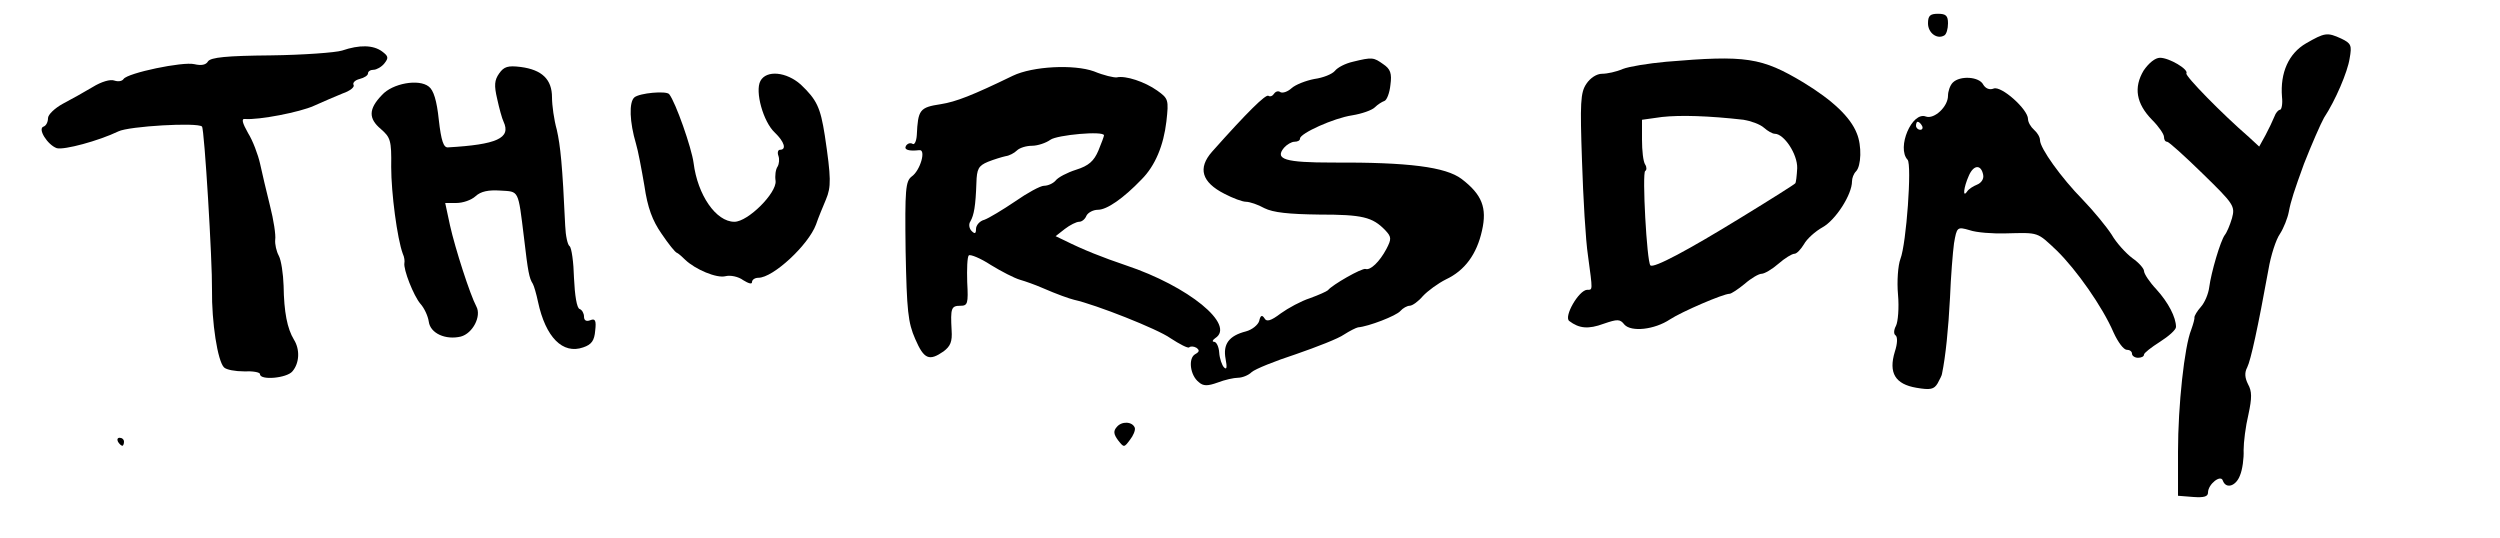 <?xml version="1.0" standalone="no"?>
<!DOCTYPE svg PUBLIC "-//W3C//DTD SVG 20010904//EN"
 "http://www.w3.org/TR/2001/REC-SVG-20010904/DTD/svg10.dtd">
<svg version="1.0" xmlns="http://www.w3.org/2000/svg"
 width="100pt" height="21.511pt" viewBox="0 0 100 21.511"
 preserveAspectRatio="xMidYMid meet">
<g transform="translate(0,21.511) scale(0.016,-0.016)"
fill="#000000" stroke="none">
<path d="M4820 1286 c0 -24 23 -41 41 -30 5 3 9 16 9 30 0 19 -5 24 -25 24
-20 0 -25 -5 -25 -24z"/>
<path d="M5765 1236 c-43 -25 -65 -73 -60 -134 2 -17 -1 -32 -5 -32 -4 0 -11
-8 -14 -17 -4 -10 -14 -31 -22 -46 l-16 -29 -26 24 c-67 58 -160 153 -156 159
6 10 -43 39 -66 39 -12 0 -28 -13 -41 -32 -25 -42 -19 -82 21 -123 17 -17 30
-36 30 -43 0 -7 3 -12 8 -12 4 0 44 -36 89 -80 78 -76 81 -81 73 -111 -5 -17
-13 -36 -18 -42 -11 -15 -34 -93 -39 -131 -2 -16 -11 -38 -21 -49 -9 -10 -16
-22 -16 -26 1 -3 -3 -17 -8 -31 -17 -42 -33 -189 -33 -305 l0 -110 38 -3 c27
-2 37 1 37 11 0 21 32 46 37 30 8 -22 33 -14 43 13 6 14 10 43 9 63 0 20 5 60
12 89 9 42 9 58 -1 76 -8 16 -9 29 -2 42 9 18 27 101 53 244 6 36 19 76 29 90
9 14 19 39 22 55 5 27 14 54 38 120 18 46 42 101 50 115 29 44 59 115 64 148
6 33 4 38 -21 50 -35 16 -41 15 -88 -12z"/>
<path d="M855 1218 c-16 -5 -97 -11 -178 -12 -111 -1 -150 -5 -157 -15 -5 -9
-17 -11 -34 -7 -29 7 -167 -22 -177 -37 -4 -6 -14 -7 -23 -4 -10 4 -33 -3 -54
-16 -20 -12 -54 -31 -75 -42 -20 -11 -37 -27 -37 -36 0 -10 -5 -19 -11 -21
-16 -5 10 -46 33 -54 18 -5 104 18 154 42 26 13 199 23 209 12 6 -6 26 -337
25 -408 -1 -81 14 -178 30 -194 6 -6 28 -10 50 -10 22 1 40 -2 40 -7 0 -16 67
-10 81 7 18 21 19 55 4 79 -17 28 -25 69 -26 135 -1 30 -6 64 -12 75 -6 11
-10 29 -9 40 2 11 -4 50 -13 85 -9 36 -20 83 -25 106 -5 22 -18 57 -30 76 -14
25 -17 36 -8 35 35 -3 138 17 173 33 22 10 55 24 72 31 18 6 30 16 27 21 -3 5
3 12 15 15 12 3 21 9 21 14 0 5 6 9 14 9 7 0 20 7 27 16 11 14 10 18 -6 30
-22 16 -56 17 -100 2z"/>
<path d="M3382 1190 c-18 -4 -38 -14 -45 -23 -7 -8 -29 -17 -51 -20 -21 -4
-47 -14 -57 -23 -10 -9 -22 -13 -28 -10 -5 4 -12 2 -16 -4 -4 -6 -10 -8 -14
-5 -7 4 -52 -40 -141 -140 -36 -41 -26 -76 31 -105 21 -11 45 -20 54 -20 9 0
30 -7 46 -16 22 -11 61 -15 137 -16 108 0 133 -6 165 -39 16 -17 16 -22 3 -47
-17 -32 -40 -54 -52 -50 -9 3 -84 -40 -94 -53 -3 -3 -23 -12 -45 -20 -22 -7
-55 -25 -73 -38 -25 -19 -36 -22 -41 -12 -6 9 -10 7 -13 -7 -3 -10 -18 -22
-33 -26 -43 -11 -58 -32 -51 -69 4 -21 3 -28 -4 -21 -5 5 -11 22 -12 37 -1 15
-7 27 -13 27 -5 0 -4 4 3 9 52 33 -67 130 -223 182 -59 20 -107 39 -153 62
l-23 11 23 18 c13 10 29 18 36 18 7 0 15 7 18 15 4 8 17 15 29 15 22 0 63 28
109 76 34 34 55 85 62 145 6 54 5 57 -23 77 -31 22 -79 38 -101 33 -7 -1 -33
5 -57 15 -50 18 -153 13 -203 -11 -101 -49 -142 -65 -180 -71 -53 -8 -57 -14
-60 -77 -1 -16 -6 -26 -11 -22 -5 3 -12 1 -16 -5 -6 -10 7 -14 33 -11 18 3 3
-51 -19 -66 -15 -12 -17 -31 -15 -186 3 -150 6 -179 24 -220 22 -51 35 -56 71
-31 17 13 22 24 20 53 -3 55 -1 61 22 61 18 0 20 5 17 59 -1 33 0 63 4 67 4 3
29 -7 55 -24 26 -16 59 -33 73 -37 14 -4 39 -13 55 -20 39 -17 68 -27 80 -30
54 -12 209 -73 241 -96 23 -15 44 -26 47 -23 3 3 11 3 18 -1 8 -6 8 -10 -3
-16 -18 -10 -13 -53 9 -70 11 -10 22 -10 47 -1 18 7 41 12 51 12 10 0 26 6 34
14 9 8 59 28 111 45 52 18 106 39 120 49 14 9 30 17 35 18 26 2 96 29 106 41
6 7 17 13 23 13 7 0 22 11 33 24 12 13 38 32 58 42 47 22 77 63 90 122 13 57
0 90 -51 129 -40 30 -132 42 -323 41 -118 0 -145 8 -121 37 7 8 19 15 26 15 8
0 14 3 14 8 0 13 84 51 130 58 25 4 50 13 57 20 7 7 18 14 24 16 6 2 13 20 15
40 4 29 0 40 -18 52 -24 17 -27 18 -76 6z m-622 -184 c0 -2 -6 -19 -14 -38
-11 -26 -24 -38 -56 -48 -22 -7 -45 -19 -51 -27 -6 -7 -19 -13 -29 -13 -9 0
-42 -18 -72 -39 -31 -21 -66 -42 -77 -46 -12 -3 -21 -14 -21 -23 0 -12 -3 -13
-11 -5 -6 6 -8 17 -3 24 9 16 13 38 15 96 1 35 5 43 29 53 15 6 35 12 44 14 9
1 22 8 28 14 7 7 24 12 38 12 14 0 35 7 46 15 16 12 134 23 134 11z"/>
<path d="M4165 1190 c-44 -4 -93 -12 -108 -18 -16 -7 -39 -12 -52 -12 -13 0
-29 -10 -39 -25 -15 -22 -16 -48 -11 -193 3 -92 9 -198 15 -237 12 -89 12 -85
-2 -85 -21 -1 -59 -67 -45 -78 25 -19 48 -21 86 -7 35 12 41 12 52 -2 17 -19
75 -13 114 13 29 19 133 64 149 64 4 0 21 11 38 25 16 14 35 25 42 25 7 0 26
11 42 25 16 14 34 25 40 25 6 0 16 11 24 24 7 13 28 32 46 42 33 18 74 82 74
115 0 8 4 19 10 25 13 13 15 64 2 95 -16 41 -61 83 -133 127 -105 63 -144 69
-344 52z m194 -145 c18 -3 41 -11 51 -20 9 -8 21 -15 27 -15 23 0 57 -51 56
-86 -1 -19 -3 -37 -5 -38 -1 -2 -61 -40 -133 -84 -135 -83 -221 -129 -229
-121 -9 9 -21 231 -13 236 4 2 4 10 0 16 -5 7 -8 35 -8 62 l0 50 50 7 c46 5
116 3 204 -7z"/>
<path d="M1248 1161 c-12 -17 -13 -30 -5 -64 5 -23 12 -49 16 -57 19 -41 -17
-57 -139 -64 -11 -1 -17 16 -23 69 -5 48 -13 74 -25 83 -25 20 -91 8 -117 -21
-34 -35 -34 -59 -3 -85 24 -21 27 -28 26 -95 0 -65 15 -179 29 -217 4 -8 5
-19 4 -23 -3 -16 23 -82 40 -102 10 -11 19 -31 21 -45 4 -29 42 -46 80 -37 30
8 52 51 39 75 -16 30 -53 145 -66 203 l-12 56 28 0 c16 0 37 7 48 17 13 12 32
16 62 14 47 -3 44 4 59 -118 10 -86 13 -101 22 -115 3 -5 9 -26 13 -45 19 -89
62 -132 113 -114 21 7 28 17 30 42 3 25 0 31 -12 26 -10 -4 -16 -1 -16 9 0 8
-5 17 -11 19 -7 2 -12 34 -14 77 -1 40 -6 76 -11 80 -5 3 -10 26 -11 51 -7
153 -12 200 -21 240 -7 25 -12 61 -12 81 0 45 -25 69 -78 76 -32 4 -42 1 -54
-16z"/>
<path d="M1901 1142 c-14 -26 7 -102 36 -129 24 -23 30 -43 13 -43 -5 0 -7 -7
-4 -15 3 -8 2 -20 -2 -27 -5 -7 -7 -23 -5 -36 3 -30 -69 -102 -103 -102 -46 0
-92 67 -102 147 -5 38 -45 152 -61 172 -7 9 -74 3 -87 -8 -14 -12 -12 -62 4
-116 5 -16 14 -64 21 -105 8 -55 20 -87 43 -120 17 -25 34 -47 39 -48 4 -2 13
-10 20 -17 25 -24 79 -47 101 -41 12 3 32 -1 44 -10 13 -8 22 -11 22 -5 0 6 7
11 16 11 37 0 125 82 144 133 6 18 18 46 25 63 13 31 13 53 -3 160 -11 70 -20
89 -60 127 -36 32 -86 37 -101 9z"/>
<path d="M4882 1138 c-7 -7 -12 -22 -12 -33 0 -27 -34 -59 -55 -52 -35 14 -74
-78 -46 -108 11 -12 -3 -210 -18 -248 -6 -16 -9 -56 -6 -89 3 -33 0 -68 -5
-78 -6 -11 -6 -21 -1 -24 5 -4 5 -20 -2 -41 -16 -53 1 -81 54 -90 35 -6 44 -4
53 11 6 11 11 21 11 24 9 43 16 113 20 190 2 52 7 114 10 136 7 41 8 42 39 33
17 -6 58 -9 91 -8 83 2 77 4 127 -43 49 -48 114 -140 142 -205 11 -24 25 -43
33 -43 7 0 13 -4 13 -10 0 -5 7 -10 15 -10 8 0 15 3 15 8 0 4 18 18 40 32 22
14 40 30 40 37 0 24 -19 61 -49 94 -17 18 -31 39 -31 46 0 6 -13 21 -29 32
-16 12 -40 38 -52 59 -13 20 -45 59 -72 87 -54 55 -107 129 -107 149 0 8 -7
19 -15 26 -8 7 -15 19 -15 27 0 24 -67 84 -86 76 -10 -4 -20 0 -26 10 -10 20
-58 23 -76 5z m-77 -108 c3 -5 1 -10 -4 -10 -6 0 -11 5 -11 10 0 6 2 10 4 10
3 0 8 -4 11 -10z m153 -123 c2 -10 -5 -20 -15 -24 -10 -4 -21 -11 -25 -17 -12
-18 -9 10 4 39 12 28 31 29 36 2z"/>
<path d="M2792 277 c-9 -10 -8 -18 3 -33 15 -19 15 -19 30 1 8 10 14 24 12 30
-6 16 -33 17 -45 2z"/>
<path d="M295 240 c3 -5 8 -10 11 -10 2 0 4 5 4 10 0 6 -5 10 -11 10 -5 0 -7
-4 -4 -10z"/>
</g>
</svg>
